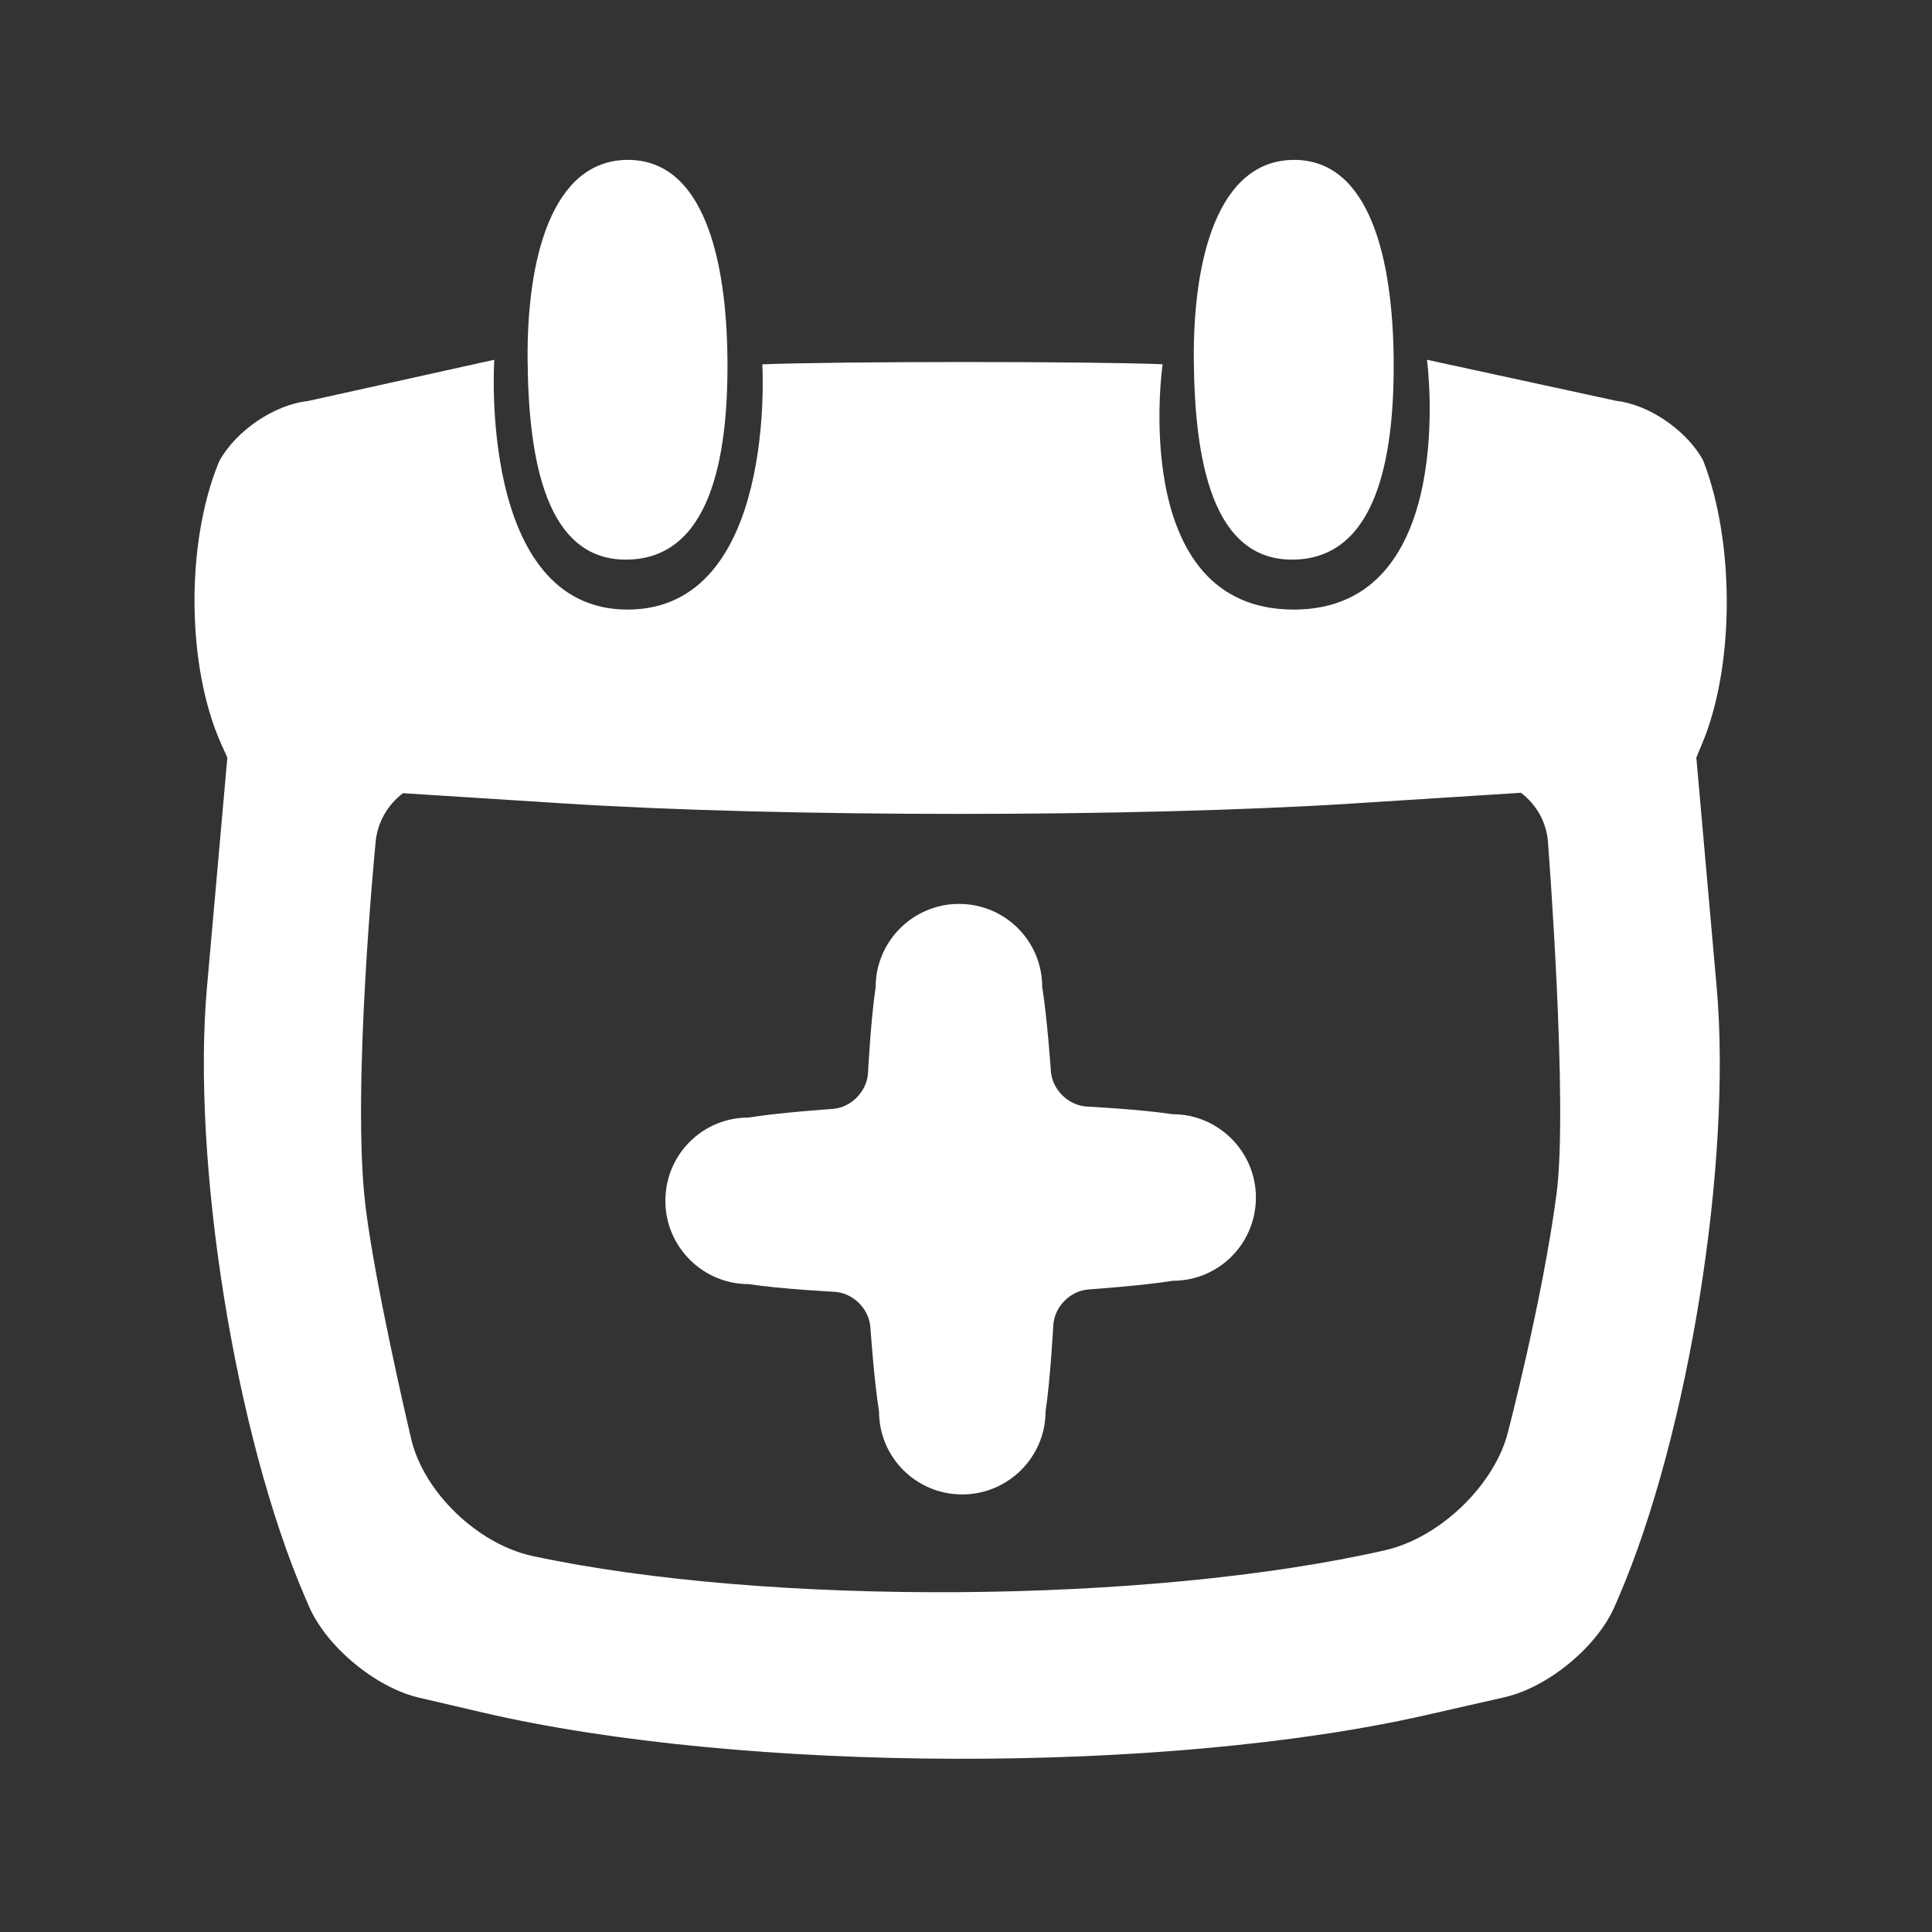 <?xml version="1.0" encoding="UTF-8" standalone="no"?><!DOCTYPE svg PUBLIC "-//W3C//DTD SVG 1.1//EN" "http://www.w3.org/Graphics/SVG/1.1/DTD/svg11.dtd"><svg width="100%" height="100%" viewBox="0 0 58 58" version="1.1" xmlns="http://www.w3.org/2000/svg" xmlns:xlink="http://www.w3.org/1999/xlink" xml:space="preserve" xmlns:serif="http://www.serif.com/" style="fill-rule:evenodd;clip-rule:evenodd;stroke-linejoin:round;stroke-miterlimit:2;"><rect x="0" y="0" width="58" height="58" fill="#333333" stroke="none"/><rect id="calendar_add" x="0.039" y="-0" width="57.6" height="57.6" style="fill:none;"/><path d="M22.469,38.55c-1.367,-0 -2.494,-1.119 -2.494,-2.5c-0,-1.39 1.116,-2.5 2.494,-2.5c0.89,-0.147 2.532,-0.26 2.532,-0.26c0.55,-0.042 1.022,-0.519 1.057,-1.074c-0,-0 0.08,-1.577 0.23,-2.586c0,-1.367 1.12,-2.494 2.5,-2.494c1.391,-0 2.5,1.117 2.5,2.494c0.147,0.89 0.261,2.533 0.261,2.533c0.042,0.549 0.519,1.021 1.074,1.056c-0,-0 1.577,0.08 2.586,0.231c1.366,-0 2.494,1.119 2.494,2.5c-0,1.39 -1.117,2.5 -2.494,2.5c-0.891,0.147 -2.533,0.26 -2.533,0.26c-0.55,0.042 -1.021,0.519 -1.056,1.074c-0,-0 -0.081,1.577 -0.231,2.586c0,1.367 -1.119,2.494 -2.5,2.494c-1.39,-0 -2.5,-1.117 -2.5,-2.494c-0.147,-0.89 -0.26,-2.533 -0.26,-2.533c-0.043,-0.549 -0.52,-1.021 -1.074,-1.056c-0,-0 -1.578,-0.08 -2.586,-0.231Zm20.37,-27.75l5.674,1.232c0.943,0.106 2.006,0.813 2.532,1.646l0.085,0.146l0.11,0.299c0.836,2.43 0.801,5.939 -0.133,8.183l-0.182,0.439l0.611,6.895c0.465,5.249 -0.848,13.437 -2.934,18.288l-0.124,0.287c-0.524,1.219 -2.004,2.44 -3.31,2.737l-2.366,0.538c-7.818,1.777 -20.497,1.742 -28.312,-0.079l-1.912,-0.446c-1.304,-0.304 -2.784,-1.535 -3.307,-2.75l-0.123,-0.287c-2.086,-4.85 -3.4,-13.039 -2.935,-18.288l0.612,-6.895l-0.179,-0.398c-1.044,-2.316 -1.073,-6 -0.1,-8.414l0.035,-0.082l0.012,-0.024c0.494,-0.893 1.638,-1.677 2.644,-1.786l5.602,-1.241c-0,-0 -0.5,7.5 4,7.5c4.5,-0 4.046,-7.362 4.046,-7.362c2.231,-0.091 9.73,-0.094 12.017,-0.003c-0,-0 -1.063,7.365 3.937,7.365c5,-0 4,-7.5 4,-7.5Zm2.821,13l-5.06,0.322c-6.527,0.416 -17.107,0.416 -23.636,-0l-4.867,-0.31c-0.457,0.349 -0.77,0.873 -0.822,1.48c0,-0 -0.727,7.415 -0.304,10.907c0.281,2.319 1.255,6.498 1.357,6.931l0.009,0.037c0.359,1.608 1.997,3.191 3.653,3.546c7.041,1.513 18.525,1.439 25.598,-0.175c1.644,-0.375 3.298,-1.972 3.687,-3.565c0,-0 1.026,-3.92 1.451,-7.11c0.358,-2.68 -0.254,-10.569 -0.254,-10.569c-0.041,-0.613 -0.351,-1.144 -0.812,-1.494Zm-26.821,-19c2.283,-0.012 2.975,2.974 3,6c0.025,3.026 -0.549,5.957 -3,6c-2.452,0.043 -2.975,-2.991 -3,-6c-0.025,-3.009 0.716,-5.988 3,-6Zm20,-0c2.283,-0.012 2.975,2.974 3,6c0.025,3.026 -0.549,5.957 -3,6c-2.452,0.043 -2.975,-2.991 -3,-6c-0.025,-3.009 0.716,-5.988 3,-6Z" style="fill:#fff;"/></svg>